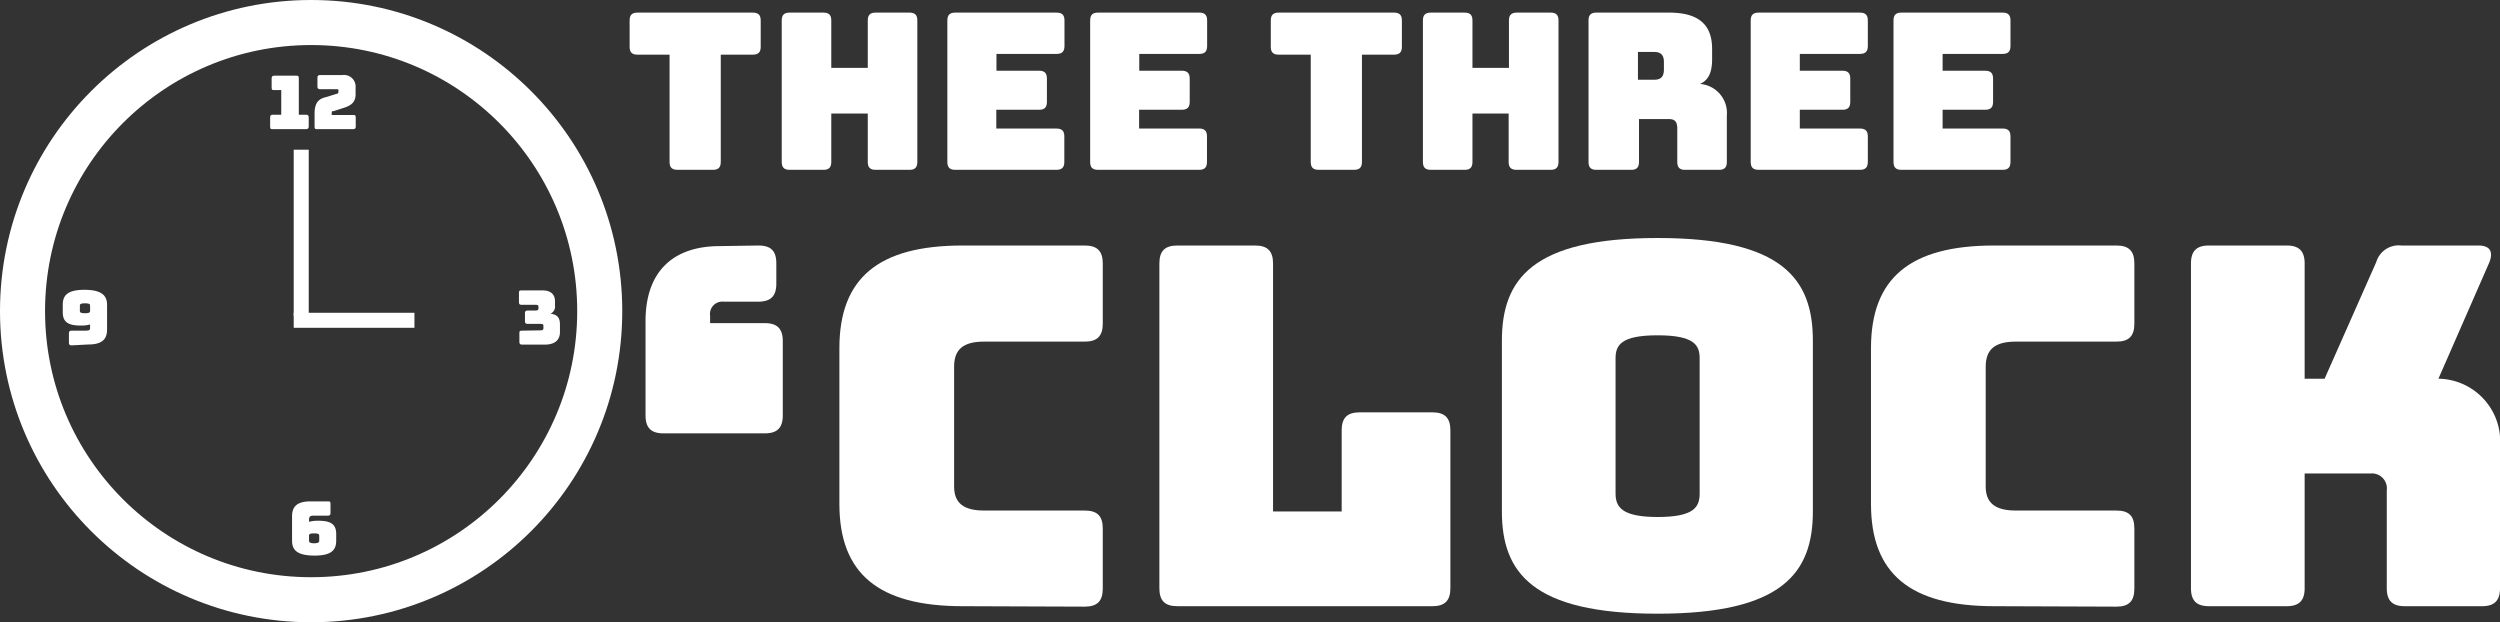<svg xmlns="http://www.w3.org/2000/svg" viewBox="0 0 166.49 41.43"><rect x="0" y="0" width="166.49" height="41.43" fill="#333333" stroke="none"/><defs><style>.cls-1{fill:#fff;}.cls-2,.cls-3{fill:none;stroke:#fff;stroke-miterlimit:10;}.cls-2{stroke-width:3px;}</style></defs><g id="Layer_2" data-name="Layer 2"><g id="Layer_1-2" data-name="Layer 1"><path class="cls-1" d="M50.49,16.35c.84,0,1.21.34,1.21,1.2v1.34c0,.83-.37,1.2-1.21,1.2h-2.3a.82.82,0,0,0-.9.93v.5h3.64c.83,0,1.2.37,1.2,1.2v4.94c0,.83-.37,1.2-1.2,1.2H44.19c-.83,0-1.2-.37-1.2-1.2V21.39c0-3.4,1.93-5,4.94-5Z"/><path class="cls-1" d="M64.1,40.37c-5.6,0-8.2-2.17-8.2-6.81V23.19c0-4.67,2.6-6.84,8.2-6.84h8.14c.83,0,1.2.37,1.2,1.2v4c0,.83-.37,1.2-1.2,1.2h-6.7c-1.41,0-2,.53-2,1.67V32.4c0,1.1.63,1.6,2,1.6h6.7c.83,0,1.2.36,1.2,1.2v4c0,.83-.37,1.2-1.2,1.2Z"/><path class="cls-1" d="M78.41,40.37c-.84,0-1.2-.37-1.2-1.2V17.55c0-.83.36-1.2,1.2-1.2h5.17c.83,0,1.2.37,1.2,1.2V34.06h4.57v-5.4c0-.83.37-1.2,1.2-1.2h4.84c.83,0,1.2.37,1.2,1.2V39.17c0,.83-.37,1.2-1.2,1.2Z"/><path class="cls-1" d="M110.39,40.87c-8.34,0-10.37-2.74-10.37-6.81V22.69c0-4.07,2-6.84,10.37-6.84s10.34,2.77,10.34,6.84V34.06C120.73,38.13,118.73,40.87,110.39,40.87Zm0-6.44c2.44,0,2.8-.67,2.8-1.57v-9c0-.87-.36-1.53-2.8-1.53s-2.8.66-2.8,1.53v9C107.59,33.76,108,34.43,110.39,34.43Z"/><path class="cls-1" d="M132.8,40.37c-5.6,0-8.2-2.17-8.2-6.81V23.19c0-4.67,2.6-6.84,8.2-6.84h8.14c.84,0,1.2.37,1.2,1.2v4c0,.83-.36,1.2-1.2,1.2h-6.7c-1.4,0-2,.53-2,1.67V32.4c0,1.1.64,1.6,2,1.6h6.7c.84,0,1.2.36,1.2,1.2v4c0,.83-.36,1.2-1.2,1.2Z"/><path class="cls-1" d="M147.11,40.37c-.83,0-1.2-.37-1.2-1.2V17.55c0-.83.37-1.2,1.2-1.2h5.17c.83,0,1.2.37,1.2,1.2v7.67h1.33l3.44-7.77a1.56,1.56,0,0,1,1.67-1.1h5.13c.77,0,1,.4.74,1.1l-3.4,7.77a4.18,4.18,0,0,1,4.1,4.54v9.41c0,.83-.37,1.2-1.2,1.2h-5.14c-.83,0-1.2-.37-1.2-1.2V32.66a1,1,0,0,0-1.07-1.13h-4.4v7.64c0,.83-.37,1.2-1.2,1.2Z"/><circle class="cls-2" cx="20.72" cy="20.72" r="19.22"/><path class="cls-1" d="M45.12,11.31c-.37,0-.53-.16-.53-.53V3.64H42.45c-.36,0-.52-.16-.52-.52V1.36c0-.36.16-.52.52-.52h7.68c.37,0,.53.16.53.52V3.12c0,.36-.16.52-.53.52H48v7.14c0,.37-.16.53-.52.53Z"/><path class="cls-1" d="M52.59,11.31c-.37,0-.53-.16-.53-.53V1.36c0-.36.16-.52.53-.52h2.25c.36,0,.52.16.52.52V4.52h2.43V1.36c0-.36.16-.52.52-.52h2.26c.36,0,.52.16.52.52v9.42c0,.37-.16.53-.52.53H58.31c-.36,0-.52-.16-.52-.53V7.56H55.36v3.22c0,.37-.16.53-.52.53Z"/><path class="cls-1" d="M63.62,11.31c-.37,0-.53-.16-.53-.53V1.36c0-.36.16-.52.53-.52h6.74c.37,0,.53.16.53.52v1.7c0,.37-.16.53-.53.53h-4V4.71h2.84c.36,0,.52.16.52.52V6.79c0,.36-.16.52-.52.52H66.35V8.56h4c.37,0,.53.16.53.52v1.7c0,.37-.16.53-.53.53Z"/><path class="cls-1" d="M73.12,11.31c-.36,0-.52-.16-.52-.53V1.36c0-.36.16-.52.52-.52h6.75c.36,0,.52.16.52.52v1.7c0,.37-.16.53-.52.53h-4V4.71h2.83c.36,0,.53.16.53.52V6.79c0,.36-.17.52-.53.52H75.86V8.56h4c.36,0,.52.16.52.52v1.7c0,.37-.16.53-.52.53Z"/><path class="cls-1" d="M87.82,11.31c-.37,0-.53-.16-.53-.53V3.64H85.16c-.37,0-.53-.16-.53-.52V1.36c0-.36.16-.52.53-.52h7.67c.37,0,.53.16.53.52V3.12c0,.36-.16.52-.53.52H90.7v7.14c0,.37-.16.53-.53.53Z"/><path class="cls-1" d="M95.29,11.31c-.37,0-.53-.16-.53-.53V1.36c0-.36.16-.52.53-.52h2.25c.36,0,.52.16.52.52V4.52h2.43V1.36c0-.36.16-.52.53-.52h2.25c.36,0,.52.16.52.52v9.42c0,.37-.16.53-.52.53H101c-.37,0-.53-.16-.53-.53V7.56H98.06v3.22c0,.37-.16.53-.52.53Z"/><path class="cls-1" d="M106.32,11.31c-.37,0-.53-.16-.53-.53V1.36c0-.36.16-.52.53-.52h4.84c2.18,0,2.86,1,2.86,2.43v.67c0,.81-.2,1.39-.81,1.65A1.94,1.94,0,0,1,115,7.7v3.08c0,.37-.16.53-.52.53h-2.26c-.36,0-.52-.16-.52-.53V8.56c0-.44-.15-.63-.55-.63h-2v2.85c0,.37-.16.53-.52.53Zm2.76-6h1.09c.51,0,.64-.29.64-.69V4.14c0-.39-.13-.68-.64-.68h-1.09Z"/><path class="cls-1" d="M117.12,11.31c-.37,0-.53-.16-.53-.53V1.36c0-.36.16-.52.53-.52h6.74c.37,0,.53.16.53.52v1.7c0,.37-.16.53-.53.53h-4V4.71h2.84c.36,0,.52.16.52.52V6.79c0,.36-.16.52-.52.52h-2.84V8.56h4c.37,0,.53.16.53.52v1.7c0,.37-.16.53-.53.53Z"/><path class="cls-1" d="M126.62,11.31c-.36,0-.52-.16-.52-.53V1.36c0-.36.16-.52.52-.52h6.75c.36,0,.52.16.52.52v1.7c0,.37-.16.53-.52.53h-4V4.71h2.83c.37,0,.53.16.53.52V6.79c0,.36-.16.52-.53.52h-2.83V8.56h4c.36,0,.52.16.52.52v1.7c0,.37-.16.53-.52.53Z"/><line class="cls-3" x1="20.06" y1="21.03" x2="20.06" y2="9.97"/><line class="cls-3" x1="19.56" y1="21.33" x2="27.6" y2="21.33"/><path class="cls-1" d="M18.17,8.6c-.13,0-.18,0-.18-.18v-.6c0-.13.05-.18.18-.18h.56V6h-.46c-.13,0-.18,0-.18-.18v-.6c0-.13.05-.18.18-.18h1.45c.12,0,.18,0,.18.18V7.64h.48c.12,0,.18.05.18.18v.6c0,.13-.06.18-.18.18Z"/><path class="cls-1" d="M21.13,8.6c-.12,0-.18,0-.18-.18V7.56c0-.78.33-1,.79-1.1l.67-.21c.1,0,.13-.07.13-.18s0-.13-.13-.13H21.32c-.12,0-.18-.05-.18-.18V5.18c0-.13.06-.18.18-.18H22.8a.77.77,0,0,1,.88.83V6.3c0,.5-.3.73-.78.88l-.68.22c-.1,0-.13,0-.13.15v.11h1.42c.13,0,.18,0,.18.18v.58c0,.13-.05.18-.18.18Z"/><path class="cls-1" d="M36,22c.16,0,.19-.07.19-.15v-.13c0-.08,0-.15-.19-.15h-.85c-.13,0-.19-.05-.19-.18v-.53c0-.13.06-.18.19-.18h.52c.16,0,.19-.07.19-.15v-.08c0-.08,0-.15-.19-.15h-.93c-.13,0-.18-.05-.18-.18v-.6c0-.12,0-.18.18-.18h1.4c.55,0,.82.28.82.72v.29a.51.51,0,0,1-.3.54c.48.06.63.29.63.73v.5c0,.51-.33.83-1,.83H34.77c-.13,0-.18-.06-.18-.18V22.2c0-.12,0-.18.18-.18Z"/><path class="cls-1" d="M19.45,36V34.39c0-.62.29-1,1.23-1h1.15c.13,0,.18,0,.18.18v.59c0,.13-.05.18-.18.18H20.9c-.25,0-.32.06-.32.3v.11a2.22,2.22,0,0,1,.64-.07c.9,0,1.17.3,1.17.9V36c0,.61-.29,1-1.44,1S19.45,36.64,19.45,36ZM20.58,36c0,.1.05.18.34.18s.34-.08.34-.18v-.3c0-.1,0-.18-.34-.18s-.34.08-.34.18Z"/><path class="cls-1" d="M4.77,23c-.13,0-.18-.06-.18-.18V22.2c0-.13.06-.18.18-.18h.94C6,22,6,22,6,21.72v-.11a2.22,2.22,0,0,1-.64.07c-.91,0-1.18-.3-1.18-.9V20.3c0-.61.29-1,1.45-1s1.5.4,1.5,1v1.64c0,.61-.29,1-1.23,1ZM6,20.38c0-.1,0-.18-.34-.18s-.34.08-.34.18v.3c0,.1,0,.18.34.18s.34-.08.34-.18Z"/></g></g></svg>